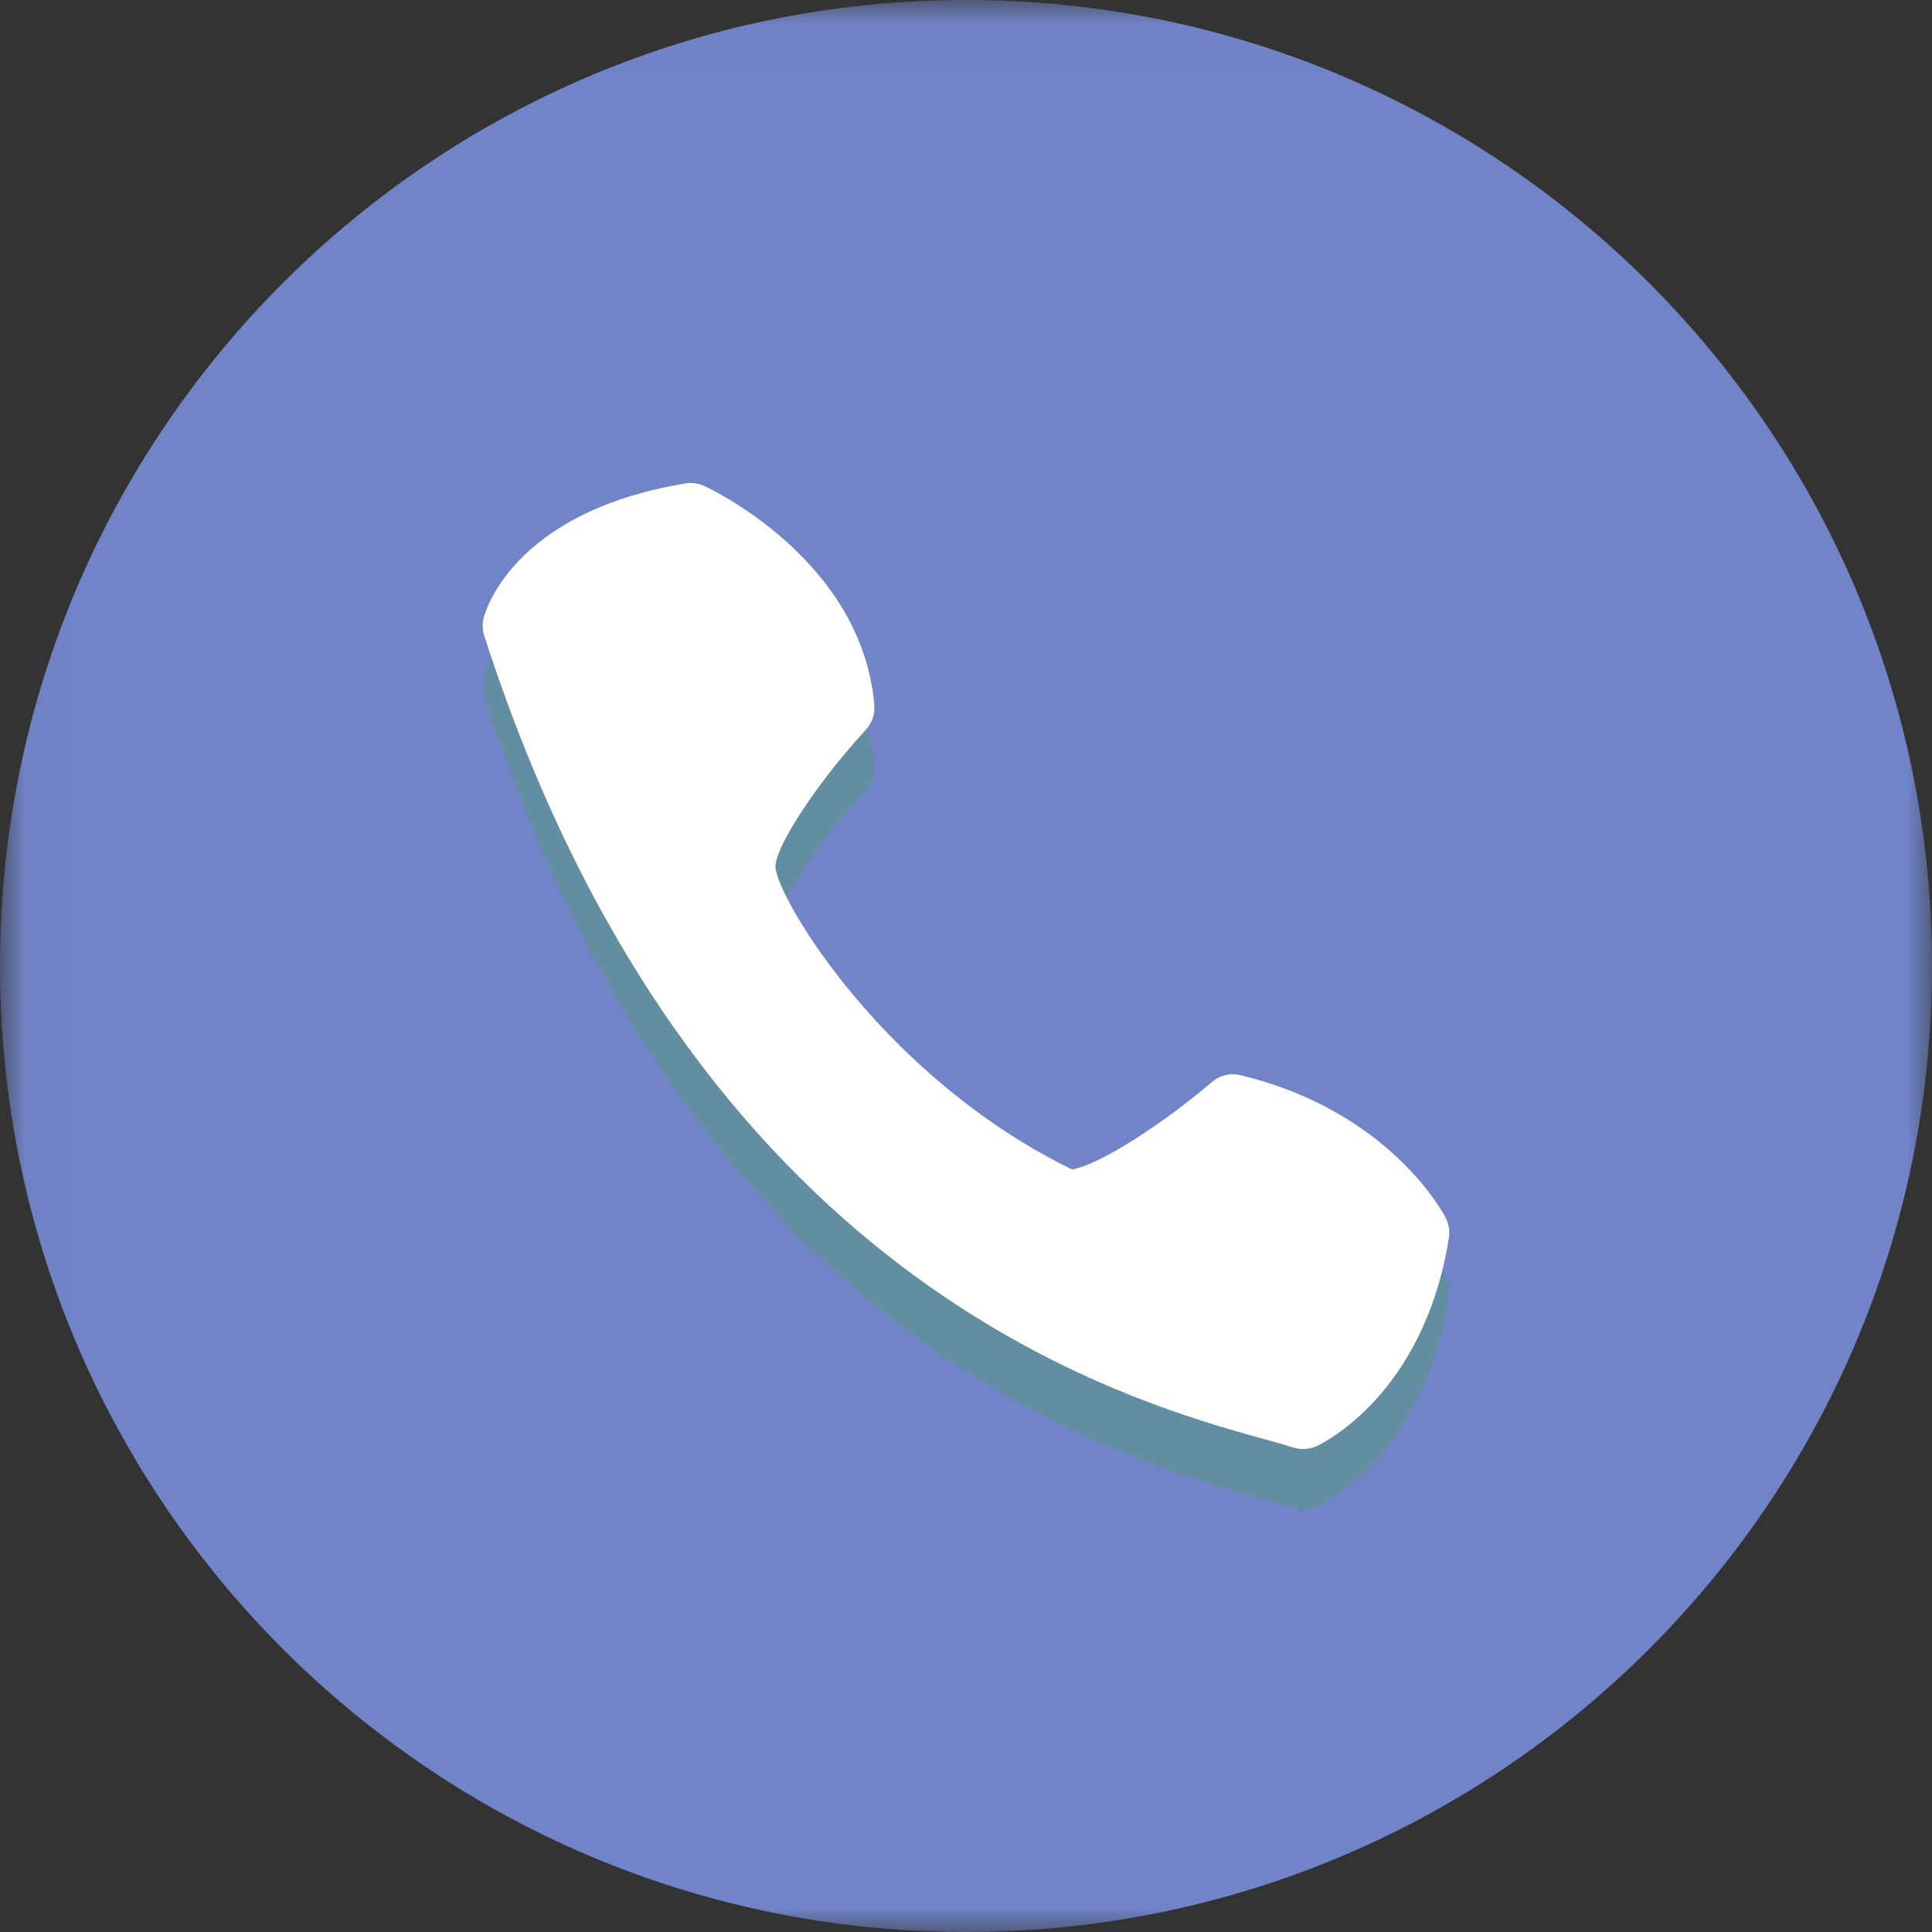 <svg width="40" height="40" viewBox="0 0 40 40" fill="none" xmlns="http://www.w3.org/2000/svg">
<rect x="0" y="0" width="40" height="40" fill="#333333" stroke="none"/>
<g clip-path="url(#clip0_121_8481)">
<mask id="mask0_121_8481" style="mask-type:alpha" maskUnits="userSpaceOnUse" x="0" y="0" width="40" height="40">
<path d="M0.038 40V0.025H40V40H0.038Z" fill="white"/>
</mask>
<g mask="url(#mask0_121_8481)">
<path fill-rule="evenodd" clip-rule="evenodd" d="M40 20C40 31.046 31.046 40 20 40C8.954 40 0 31.046 0 20C0 8.954 8.954 0 20 0C31.046 0 40 8.954 40 20Z" fill="#7184C8"/>
<path fill-rule="evenodd" clip-rule="evenodd" d="M26.981 31.25C26.91 31.251 26.839 31.24 26.771 31.217C26.629 31.171 26.442 31.12 26.216 31.057C23.276 30.244 14.331 27.768 10.026 14.414C9.988 14.295 9.983 14.168 10.013 14.046C10.035 13.959 10.578 11.859 14.186 11.26C14.321 11.236 14.459 11.255 14.583 11.313C14.715 11.373 17.841 12.843 18.101 15.839C18.119 16.03 18.054 16.221 17.924 16.362C16.9 17.472 16.009 18.837 16.057 19.226C16.139 19.917 18.309 23.562 22.194 25.462C22.774 25.37 24.117 24.485 25.089 23.655C25.211 23.55 25.366 23.491 25.527 23.491C25.582 23.491 25.637 23.497 25.692 23.512C28.774 24.259 29.886 26.374 29.932 26.464C29.997 26.592 30.021 26.74 29.997 26.882C29.478 30.147 27.353 31.147 27.263 31.189C27.175 31.229 27.078 31.25 26.981 31.25Z" fill="#638DA0"/>
<path fill-rule="evenodd" clip-rule="evenodd" d="M18.101 14.589C17.841 11.593 14.715 10.123 14.583 10.063C14.459 10.005 14.321 9.986 14.186 10.01C10.578 10.609 10.035 12.709 10.013 12.796C9.983 12.919 9.988 13.046 10.026 13.164C14.331 26.518 23.276 28.994 26.216 29.807C26.442 29.87 26.629 29.921 26.771 29.967C26.933 30.02 27.108 30.009 27.263 29.939C27.353 29.897 29.478 28.897 29.997 25.632C30.021 25.49 29.997 25.342 29.932 25.214C29.886 25.124 28.774 23.009 25.692 22.262C25.587 22.235 25.478 22.234 25.373 22.259C25.268 22.284 25.171 22.334 25.089 22.405C24.117 23.235 22.774 24.12 22.194 24.212C18.309 22.312 16.139 18.667 16.057 17.976C16.009 17.587 16.9 16.222 17.924 15.112C18.054 14.971 18.119 14.78 18.101 14.589Z" fill="#FFFFFE"/>
</g>
</g>
<defs>
<clipPath id="clip0_121_8481">
<rect width="40" height="40" fill="white"/>
</clipPath>
</defs>
</svg>
